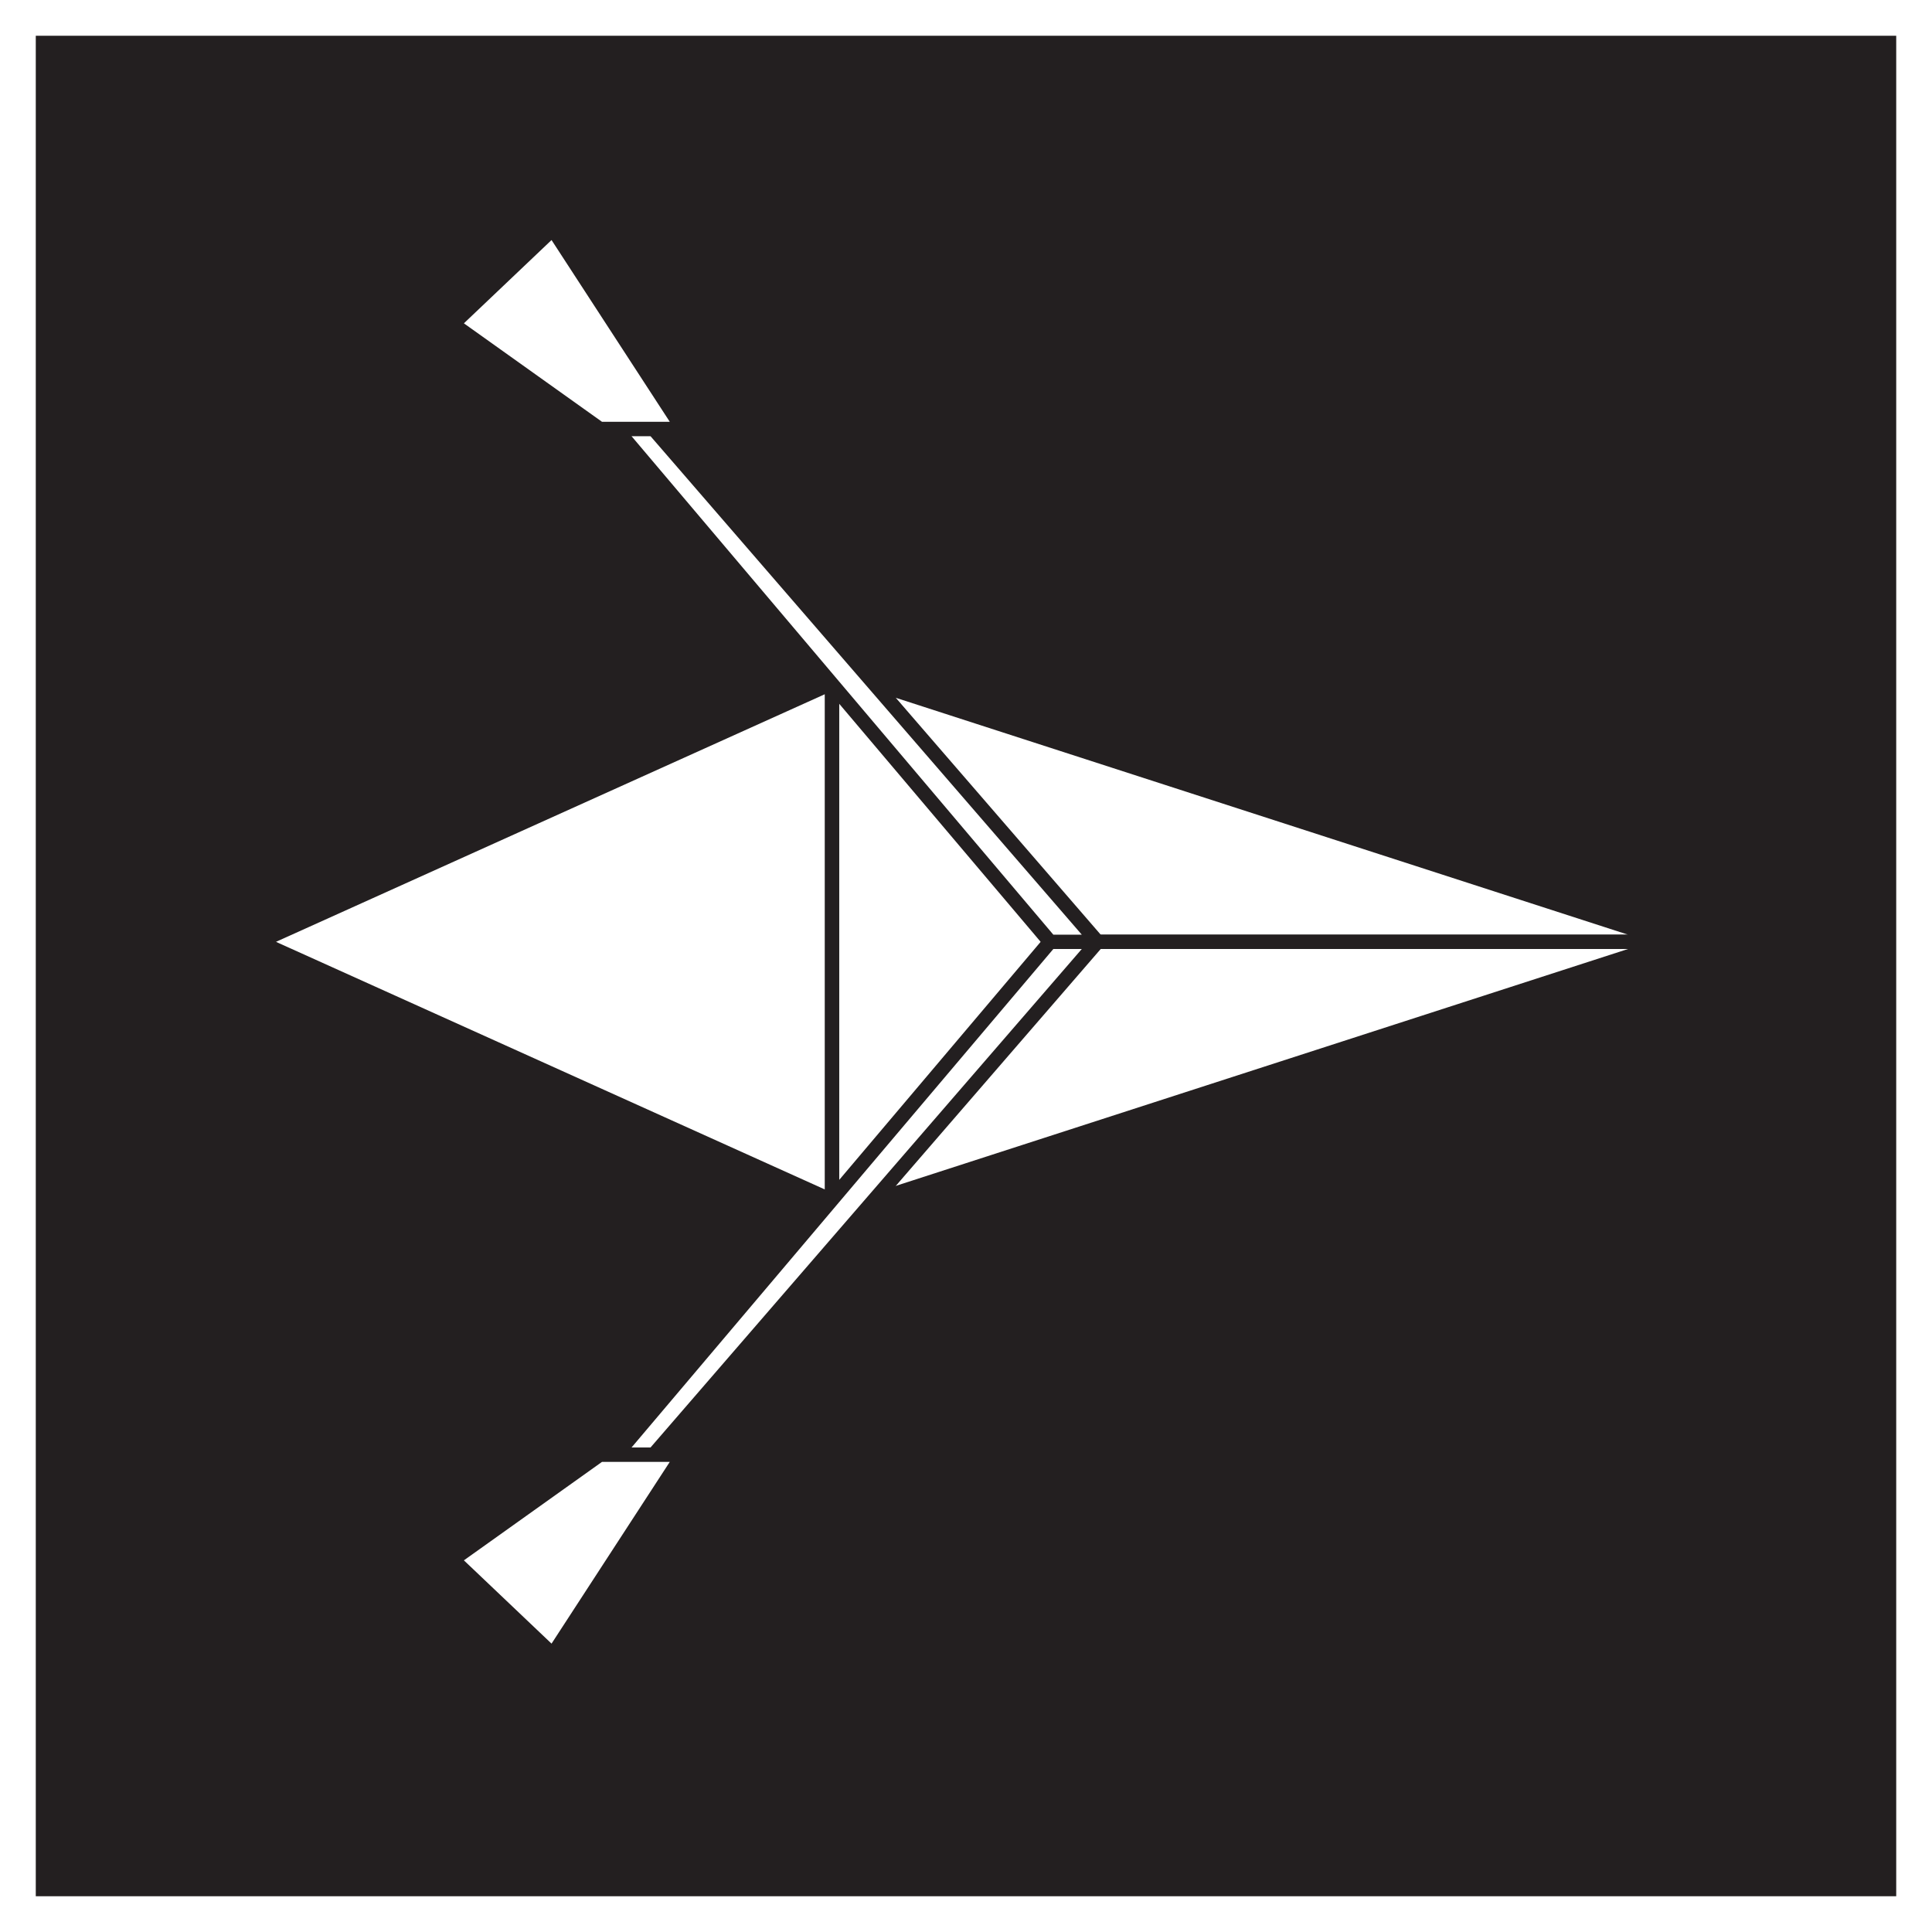 <?xml version="1.0" encoding="UTF-8" standalone="no"?><!DOCTYPE svg PUBLIC "-//W3C//DTD SVG 1.1//EN" "http://www.w3.org/Graphics/SVG/1.1/DTD/svg11.dtd"><svg width="100%" height="100%" viewBox="0 0 1080 1080" version="1.1" xmlns="http://www.w3.org/2000/svg" xmlns:xlink="http://www.w3.org/1999/xlink" xml:space="preserve" xmlns:serif="http://www.serif.com/" style="fill-rule:evenodd;clip-rule:evenodd;stroke-linecap:round;stroke-linejoin:round;stroke-miterlimit:1.5;"><rect x="0" y="0" width="1080" height="1080" fill="#808080" stroke="none"/><rect id="Rudern" x="-0" y="0" width="1080" height="1080" style="fill:none;"/><g><rect x="0" y="0" width="1080" height="1080" style="fill:#231f20;"/><path d="M1080,0l-1080,0l0,1080l1080,-0l-0,-1080Zm-20,20l-0,1040c-0,-0 -1040,-0 -1040,-0c0,-0 0,-894.157 0,-1040c145.843,0 1040,0 1040,0l-0,0Z" style="fill:#fff;"/><g><path d="M465.146,671.132l0,-289.278l-320.592,144.639l320.592,144.639Z" style="fill:#fff;stroke:#231f20;stroke-width:8px;"/><path d="M465.146,671.132l0,-289.278l122.384,144.639l-122.384,144.639Z" style="fill:#fff;stroke:#231f20;stroke-width:8px;"/><path d="M610.723,526.493l-122.385,-144.639l447.108,144.639l-324.723,0Z" style="fill:#fff;stroke:#231f20;stroke-width:8px;"/><path d="M610.723,526.493l-122.385,144.639l447.108,-144.639l-324.723,0Z" style="fill:#fff;stroke:#231f20;stroke-width:8px;"/><path d="M586.969,526.493l-242.602,286.717l21.059,0l248.06,-286.717l-26.517,0Z" style="fill:#fff;stroke:#231f20;stroke-width:8px;"/><path d="M335.23,813.21l-82.18,58.591l55.993,53.21l72.734,-111.801l-46.547,0Z" style="fill:#fff;stroke:#231f20;stroke-width:8px;"/><path d="M586.969,526.493l-242.602,-286.717l21.059,0l248.06,286.717l-26.517,0Z" style="fill:#fff;stroke:#231f20;stroke-width:8px;"/><path d="M335.23,239.776l-82.18,-58.591l55.993,-53.21l72.734,111.801l-46.547,0Z" style="fill:#fff;stroke:#231f20;stroke-width:8px;"/></g></g></svg>